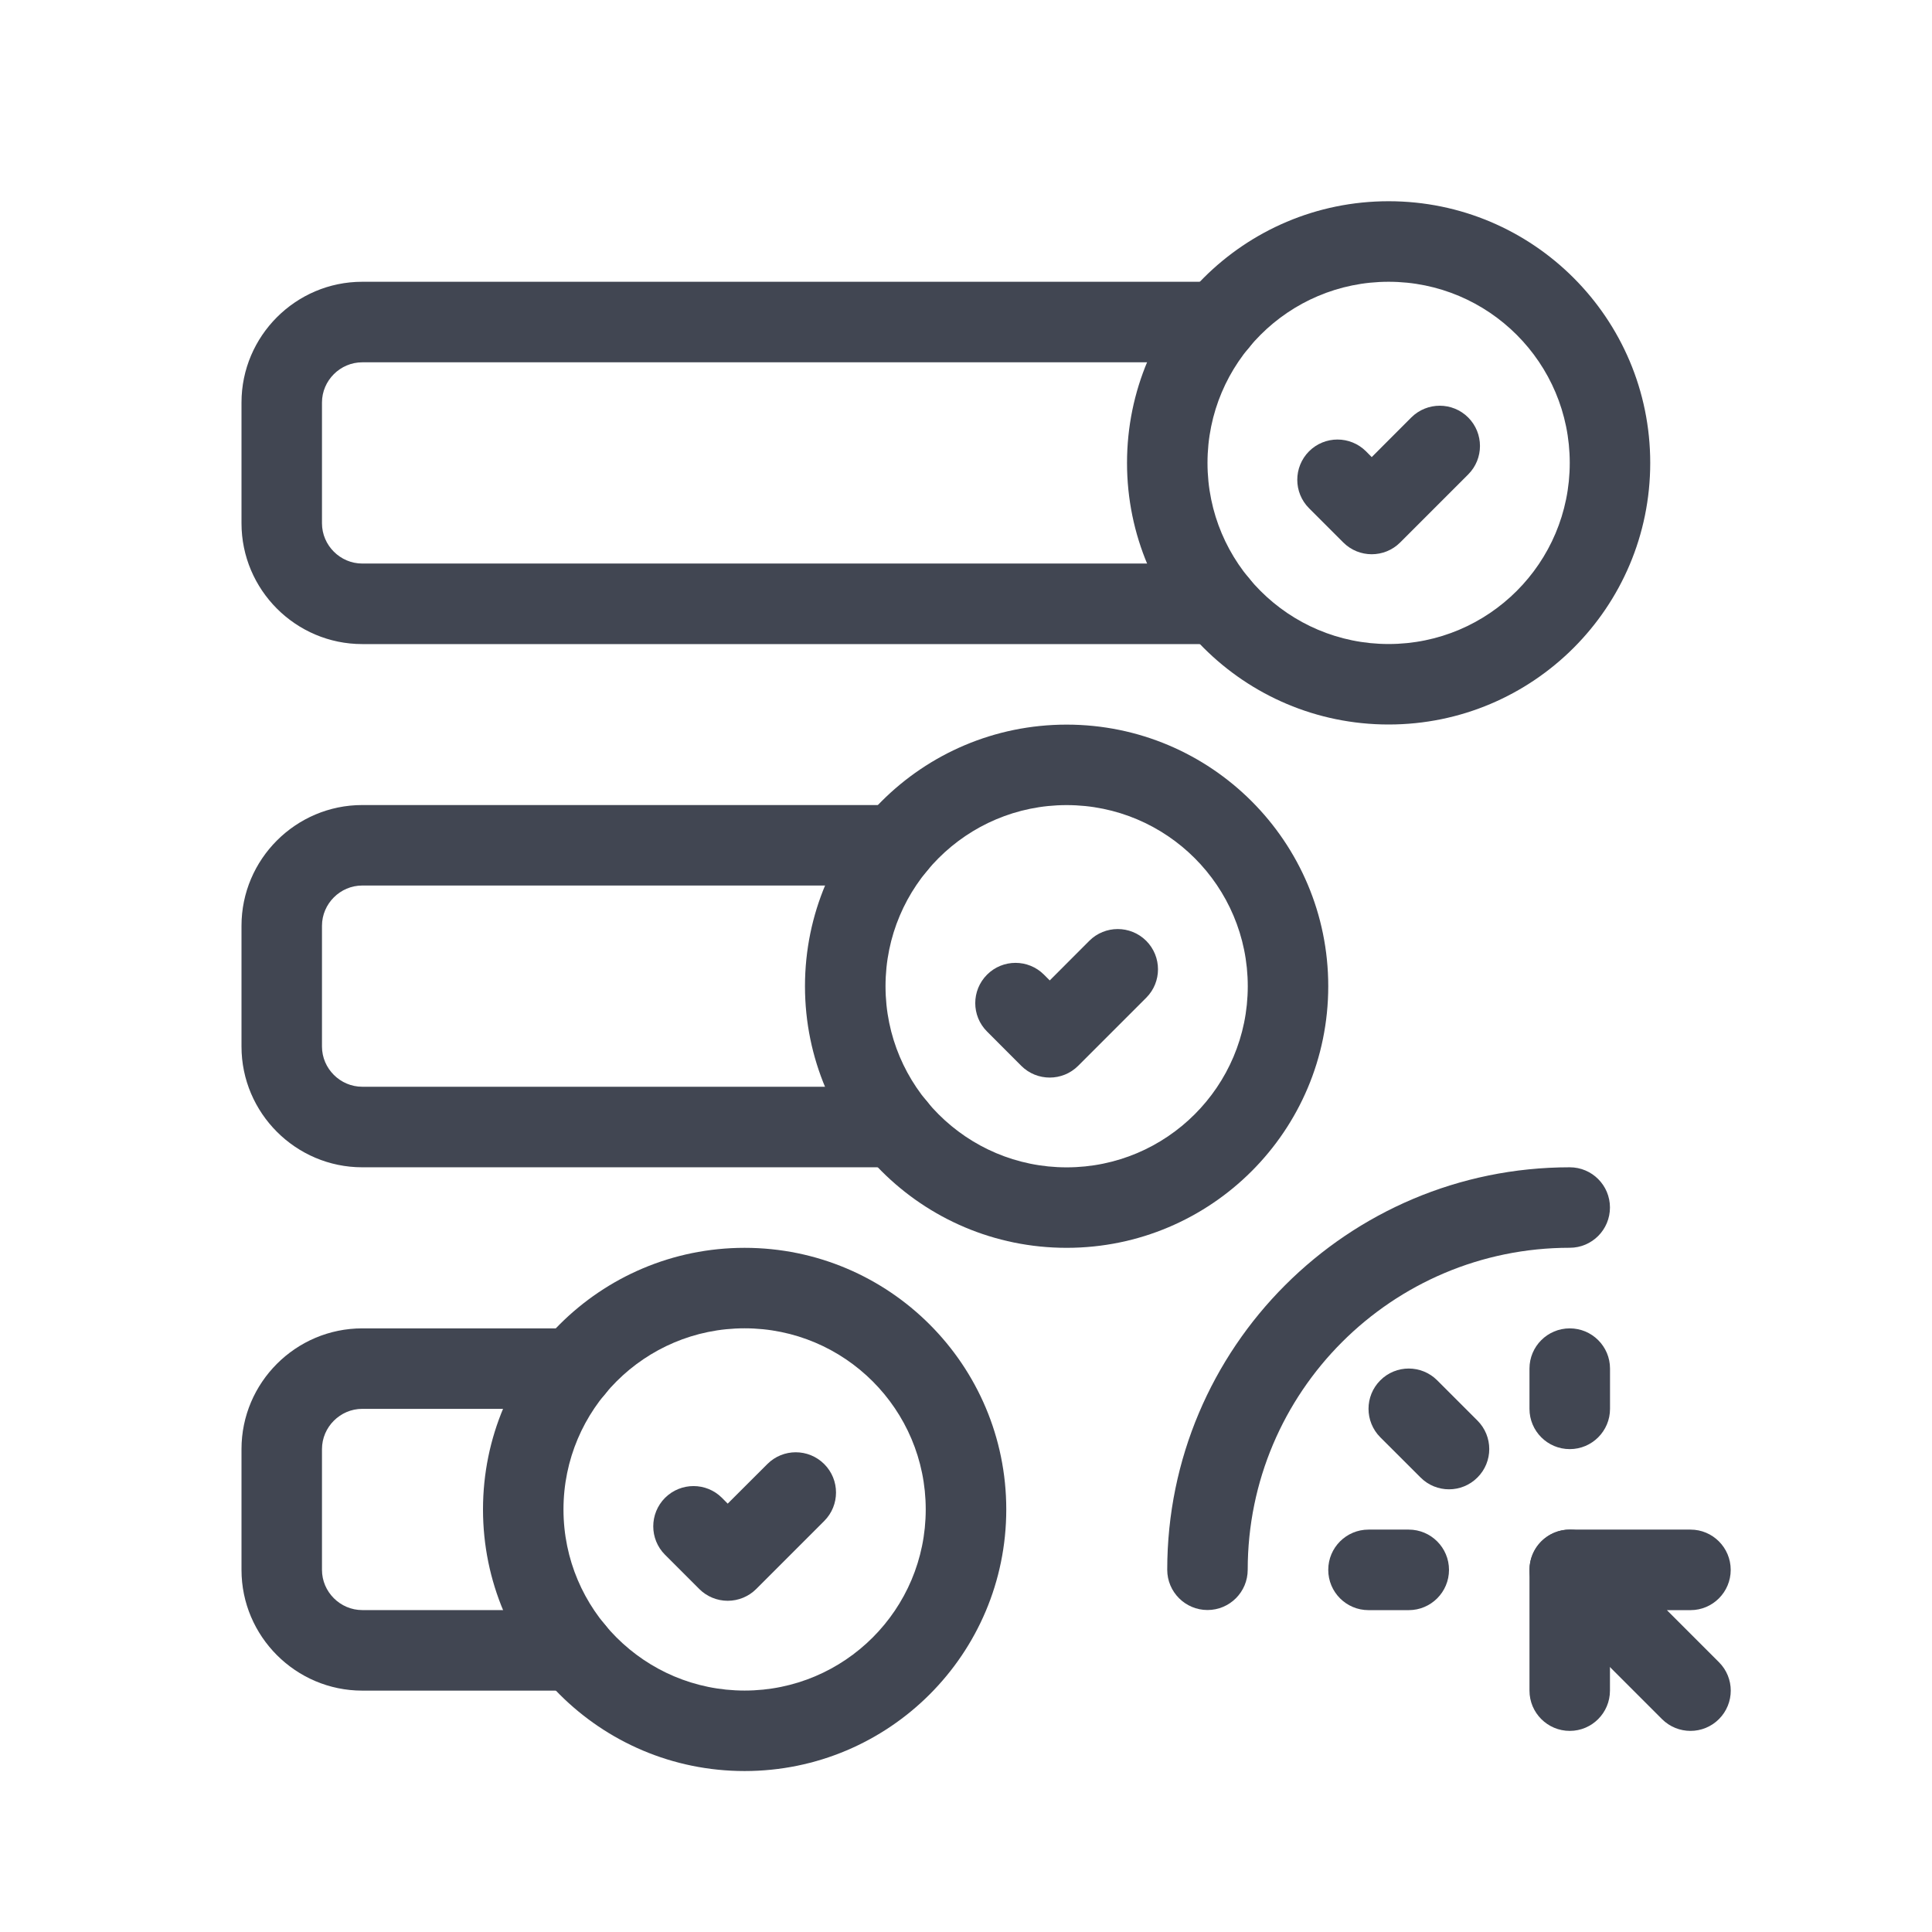 <svg width="32" height="32" viewBox="0 0 32 32" fill="none" xmlns="http://www.w3.org/2000/svg">
<path fill-rule="evenodd" clip-rule="evenodd" d="M23 4.667C21.343 4.667 20 6.01 20 7.667C20 9.324 21.343 10.667 23 10.667C24.657 10.667 26 9.324 26 7.667C26 6.01 24.657 4.667 23 4.667ZM18.667 7.667C18.667 5.274 20.607 3.333 23 3.333C25.393 3.333 27.333 5.274 27.333 7.667C27.333 10.06 25.393 12 23 12C20.607 12 18.667 10.06 18.667 7.667Z" fill="#414652"/>
<path fill-rule="evenodd" clip-rule="evenodd" d="M24.318 6.915C24.578 7.176 24.578 7.598 24.318 7.858L23.191 8.985C22.931 9.245 22.509 9.245 22.249 8.985L21.682 8.418C21.422 8.158 21.422 7.736 21.682 7.475C21.942 7.215 22.364 7.215 22.625 7.475L22.72 7.571L23.375 6.915C23.636 6.655 24.058 6.655 24.318 6.915Z" fill="#414652"/>
<path fill-rule="evenodd" clip-rule="evenodd" d="M6 6.001C5.635 6.001 5.333 6.302 5.333 6.667V8.667C5.333 9.033 5.635 9.334 6 9.334H20.173C20.541 9.334 20.84 9.633 20.84 10.001C20.84 10.369 20.541 10.668 20.173 10.668H6C4.898 10.668 4 9.769 4 8.667V6.667C4 5.566 4.898 4.667 6 4.667H20.173C20.541 4.667 20.84 4.966 20.84 5.334C20.84 5.702 20.541 6.001 20.173 6.001H6Z" fill="#414652"/>
<path fill-rule="evenodd" clip-rule="evenodd" d="M17.667 13.335C16.01 13.335 14.667 14.678 14.667 16.335C14.667 17.992 16.01 19.335 17.667 19.335C19.323 19.335 20.667 17.992 20.667 16.335C20.667 14.678 19.323 13.335 17.667 13.335ZM13.333 16.335C13.333 13.942 15.273 12.002 17.667 12.002C20.06 12.002 22 13.942 22 16.335C22 18.728 20.06 20.668 17.667 20.668C15.273 20.668 13.333 18.728 13.333 16.335Z" fill="#414652"/>
<path fill-rule="evenodd" clip-rule="evenodd" d="M18.985 15.583C19.245 15.844 19.245 16.266 18.985 16.526L17.858 17.653C17.598 17.913 17.175 17.913 16.915 17.653L16.349 17.086C16.088 16.826 16.088 16.404 16.349 16.143C16.609 15.883 17.031 15.883 17.291 16.143L17.387 16.239L18.042 15.583C18.302 15.323 18.724 15.323 18.985 15.583Z" fill="#414652"/>
<path fill-rule="evenodd" clip-rule="evenodd" d="M6 14.667C5.635 14.667 5.333 14.968 5.333 15.334V17.334C5.333 17.699 5.635 18 6 18H14.84C15.208 18 15.507 18.299 15.507 18.667C15.507 19.035 15.208 19.334 14.84 19.334H6C4.899 19.334 4 18.435 4 17.334V15.334C4 14.232 4.899 13.334 6 13.334H14.84C15.208 13.334 15.507 13.632 15.507 14C15.507 14.368 15.208 14.667 14.84 14.667H6Z" fill="#414652"/>
<path fill-rule="evenodd" clip-rule="evenodd" d="M12.333 22.001C10.677 22.001 9.333 23.344 9.333 25.001C9.333 26.658 10.677 28.001 12.333 28.001C13.99 28.001 15.333 26.658 15.333 25.001C15.333 23.344 13.99 22.001 12.333 22.001ZM8 25.001C8 22.608 9.94 20.668 12.333 20.668C14.727 20.668 16.667 22.608 16.667 25.001C16.667 27.394 14.727 29.334 12.333 29.334C9.94 29.334 8 27.394 8 25.001Z" fill="#414652"/>
<path fill-rule="evenodd" clip-rule="evenodd" d="M13.652 24.25C13.912 24.51 13.912 24.932 13.652 25.192L12.525 26.319C12.4 26.444 12.23 26.514 12.053 26.514C11.877 26.514 11.707 26.444 11.582 26.319L11.015 25.752C10.755 25.492 10.755 25.07 11.015 24.809C11.276 24.549 11.698 24.549 11.958 24.809L12.053 24.905L12.709 24.25C12.969 23.989 13.391 23.989 13.652 24.25Z" fill="#414652"/>
<path fill-rule="evenodd" clip-rule="evenodd" d="M6 23.335C5.635 23.335 5.333 23.636 5.333 24.002V26.002C5.333 26.367 5.635 26.668 6 26.668H9.507C9.875 26.668 10.174 26.967 10.174 27.335C10.174 27.703 9.875 28.002 9.507 28.002H6C4.899 28.002 4 27.103 4 26.002V24.002C4 22.9 4.899 22.002 6 22.002H9.507C9.875 22.002 10.174 22.3 10.174 22.668C10.174 23.036 9.875 23.335 9.507 23.335H6Z" fill="#414652"/>
<path fill-rule="evenodd" clip-rule="evenodd" d="M25.384 25.747C25.487 25.498 25.73 25.335 26 25.335H28C28.368 25.335 28.666 25.634 28.666 26.002C28.666 26.37 28.368 26.669 28 26.669H27.609L28.471 27.531C28.732 27.791 28.732 28.213 28.471 28.474C28.211 28.734 27.789 28.734 27.528 28.474L25.528 26.474C25.338 26.283 25.281 25.996 25.384 25.747Z" fill="#414652"/>
<path fill-rule="evenodd" clip-rule="evenodd" d="M26 25.335C26.368 25.335 26.666 25.634 26.666 26.002V28.002C26.666 28.37 26.368 28.669 26 28.669C25.632 28.669 25.333 28.37 25.333 28.002V26.002C25.333 25.634 25.632 25.335 26 25.335Z" fill="#414652"/>
<path fill-rule="evenodd" clip-rule="evenodd" d="M26 22.002C26.368 22.002 26.667 22.3 26.667 22.668V23.335C26.667 23.703 26.368 24.002 26 24.002C25.632 24.002 25.333 23.703 25.333 23.335V22.668C25.333 22.3 25.632 22.002 26 22.002Z" fill="#414652"/>
<path fill-rule="evenodd" clip-rule="evenodd" d="M22.862 22.863C23.122 22.602 23.544 22.602 23.805 22.863L24.471 23.529C24.732 23.79 24.732 24.212 24.471 24.472C24.211 24.733 23.789 24.733 23.529 24.472L22.862 23.806C22.602 23.545 22.602 23.123 22.862 22.863Z" fill="#414652"/>
<path fill-rule="evenodd" clip-rule="evenodd" d="M22 26.002C22 25.634 22.298 25.335 22.667 25.335H23.333C23.701 25.335 24 25.634 24 26.002C24 26.37 23.701 26.669 23.333 26.669H22.667C22.298 26.669 22 26.37 22 26.002Z" fill="#414652"/>
<path fill-rule="evenodd" clip-rule="evenodd" d="M19.333 26C19.333 22.319 22.318 19.334 26 19.334C26.368 19.334 26.666 19.632 26.666 20C26.666 20.368 26.368 20.667 26 20.667C23.055 20.667 20.666 23.055 20.666 26C20.666 26.368 20.368 26.667 20 26.667C19.632 26.667 19.333 26.368 19.333 26Z" fill="#414652"/>
</svg>
